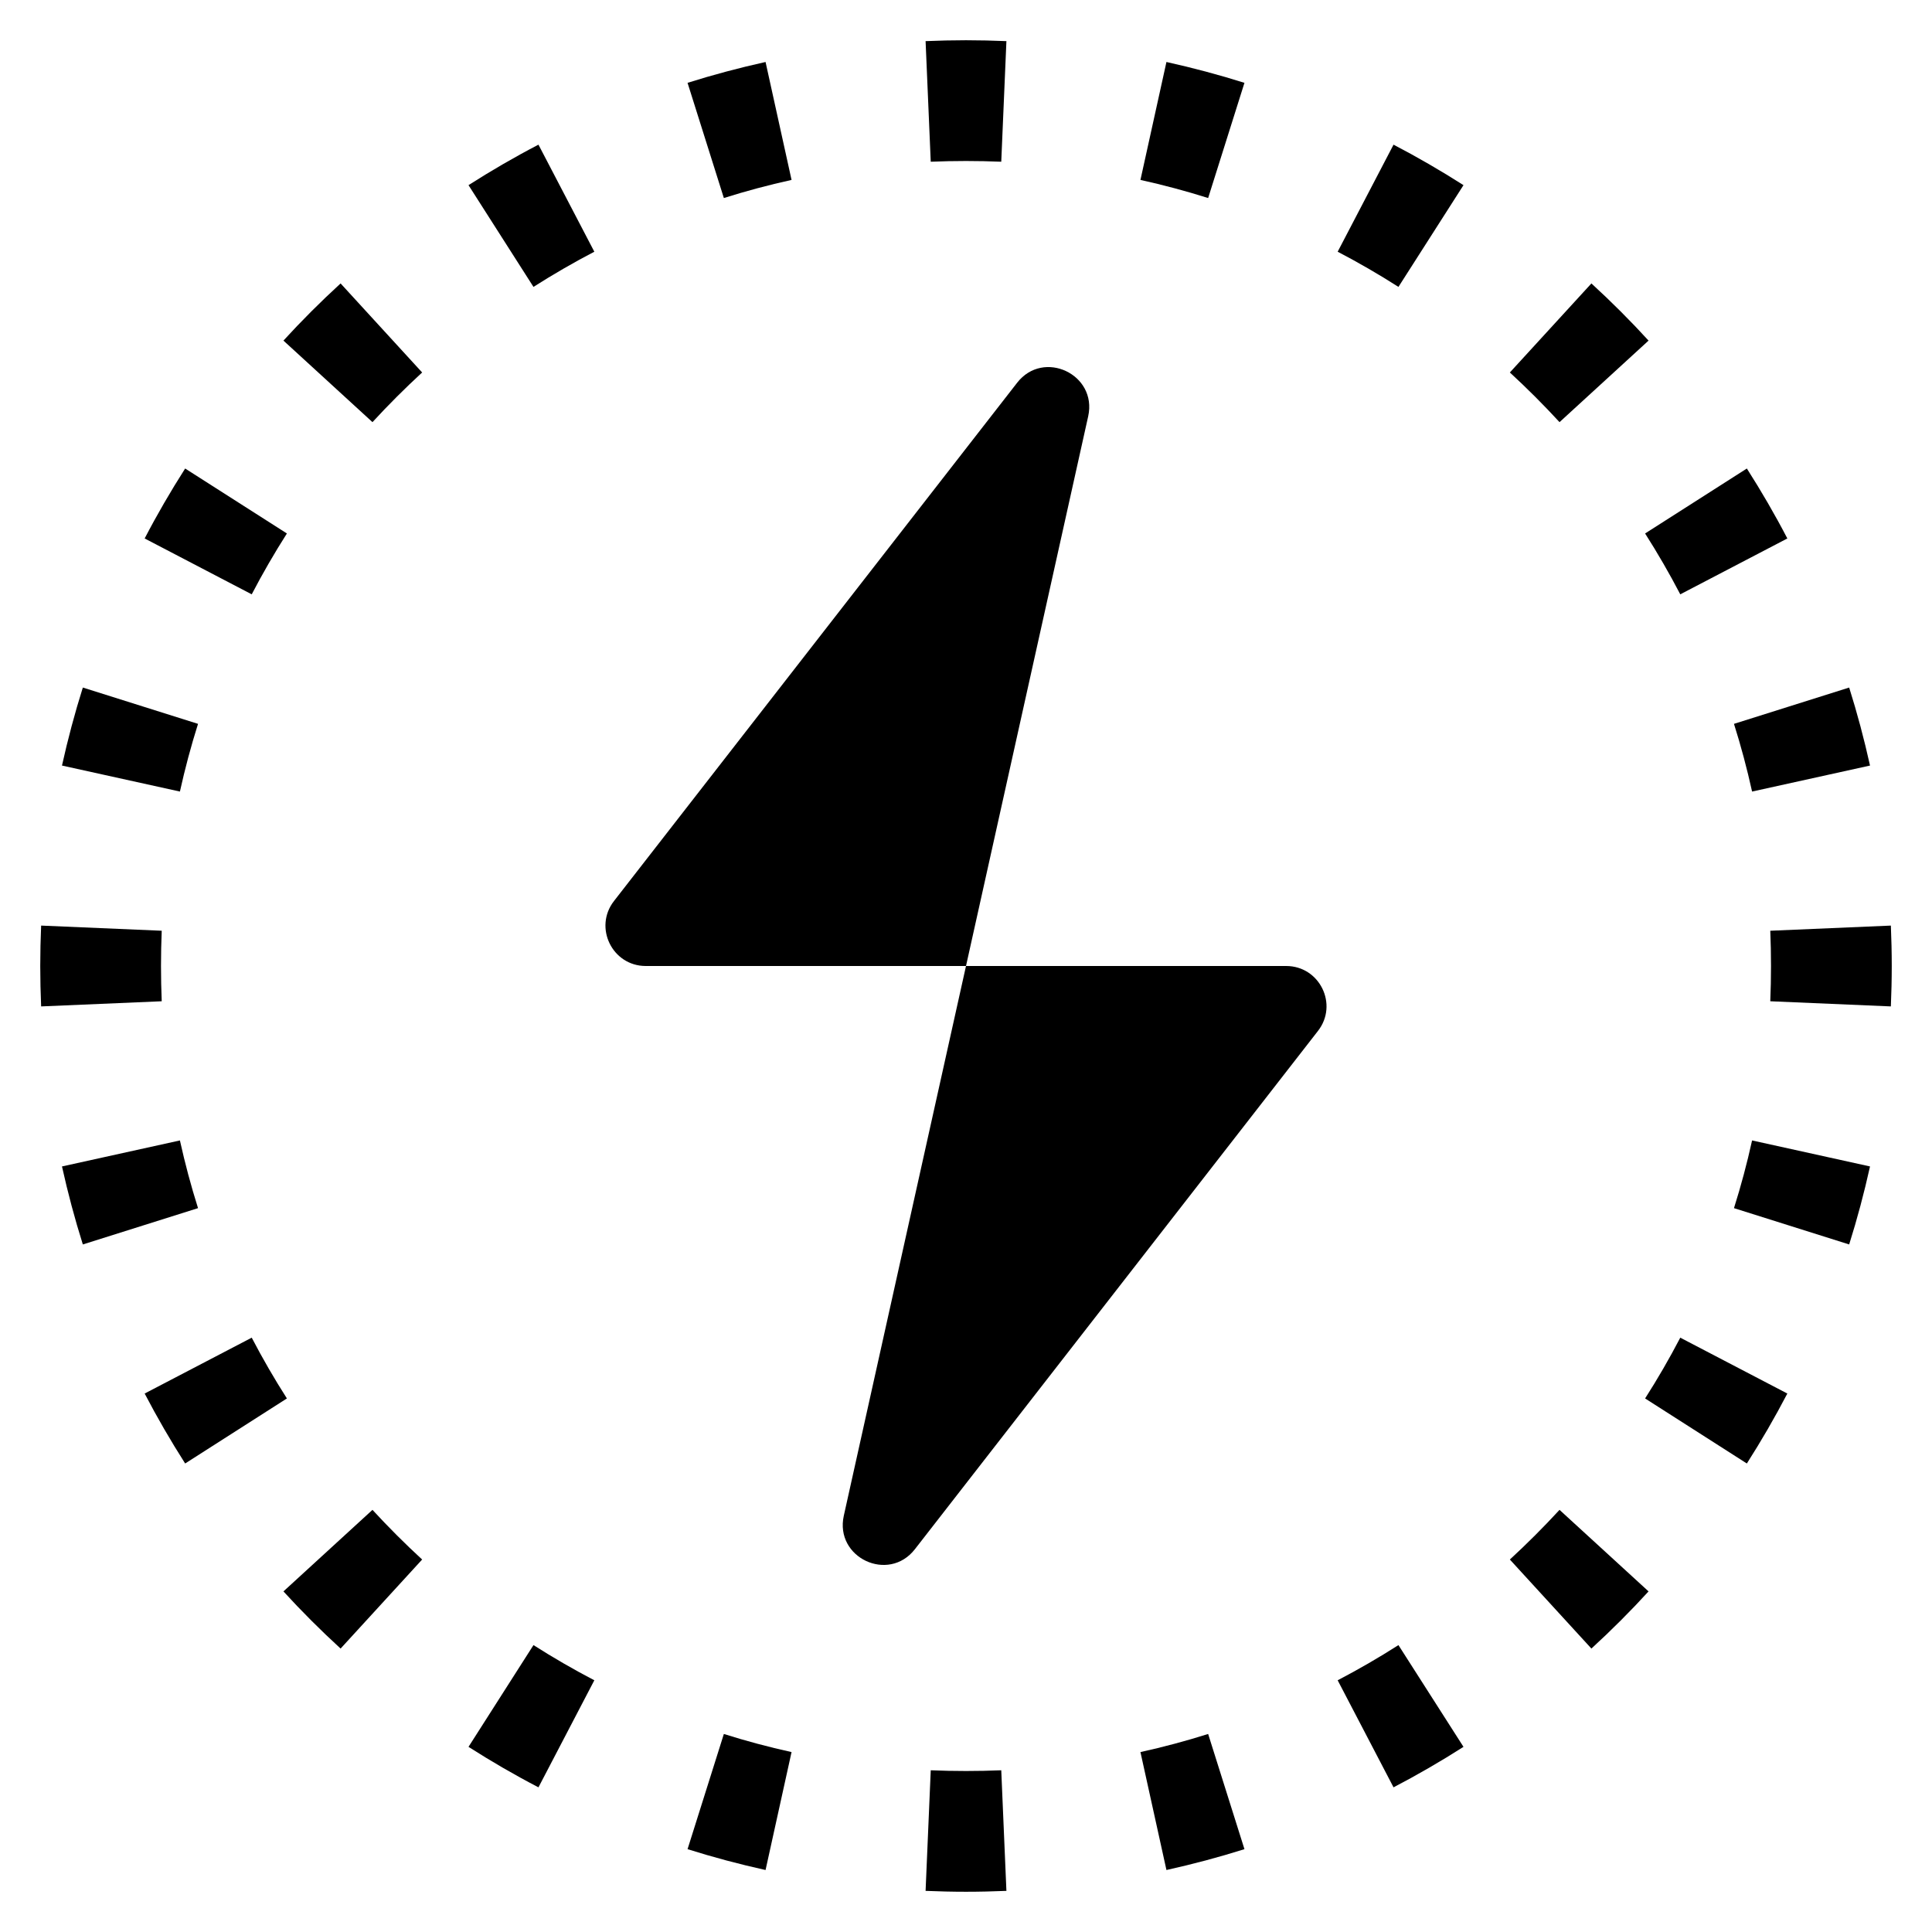 <svg width="24" height="24" viewBox="0 0 24 24" fill="none" xmlns="http://www.w3.org/2000/svg">
<path d="M23.489 12.502C23.496 12.336 23.5 12.168 23.5 12C23.5 11.832 23.496 11.664 23.489 11.498L21.991 11.562C21.997 11.707 22 11.853 22 12C22 12.147 21.997 12.293 21.991 12.438L23.489 12.502Z" fill="black"/>
<path d="M23.23 9.51C23.157 9.181 23.071 8.858 22.971 8.541L21.54 8.992C21.627 9.267 21.702 9.548 21.765 9.833L23.23 9.51Z" fill="black"/>
<path d="M22.203 6.689C22.048 6.391 21.88 6.102 21.7 5.82L20.436 6.627C20.592 6.872 20.738 7.124 20.873 7.383L22.203 6.689Z" fill="black"/>
<path d="M20.479 4.231C20.253 3.984 20.016 3.747 19.769 3.521L18.756 4.627C18.97 4.824 19.176 5.03 19.373 5.244L20.479 4.231Z" fill="black"/>
<path d="M18.18 2.3C17.898 2.12 17.608 1.952 17.311 1.797L16.617 3.127C16.876 3.262 17.128 3.408 17.372 3.564L18.18 2.3Z" fill="black"/>
<path d="M15.459 1.029C15.142 0.929 14.819 0.843 14.49 0.77L14.167 2.235C14.452 2.298 14.733 2.373 15.008 2.46L15.459 1.029Z" fill="black"/>
<path d="M12.502 0.511C12.336 0.504 12.168 0.5 12 0.5C11.832 0.5 11.664 0.504 11.498 0.511L11.562 2.009C11.707 2.003 11.853 2 12 2C12.147 2 12.293 2.003 12.438 2.009L12.502 0.511Z" fill="black"/>
<path d="M9.51 0.77C9.181 0.843 8.858 0.929 8.541 1.029L8.992 2.46C9.267 2.373 9.548 2.298 9.833 2.235L9.51 0.77Z" fill="black"/>
<path d="M6.689 1.797C6.391 1.952 6.102 2.12 5.82 2.3L6.627 3.564C6.872 3.408 7.124 3.262 7.383 3.127L6.689 1.797Z" fill="black"/>
<path d="M4.231 3.521C3.984 3.747 3.747 3.984 3.521 4.231L4.627 5.244C4.824 5.03 5.03 4.824 5.244 4.627L4.231 3.521Z" fill="black"/>
<path d="M2.3 5.82C2.12 6.102 1.952 6.391 1.797 6.689L3.127 7.383C3.262 7.124 3.408 6.872 3.564 6.627L2.3 5.82Z" fill="black"/>
<path d="M1.029 8.541C0.929 8.858 0.843 9.181 0.77 9.51L2.235 9.833C2.298 9.548 2.373 9.267 2.46 8.992L1.029 8.541Z" fill="black"/>
<path d="M0.5 12C0.5 11.832 0.504 11.664 0.511 11.498L2.009 11.562C2.003 11.707 2 11.853 2 12C2 12.147 2.003 12.293 2.009 12.438L0.511 12.502C0.504 12.336 0.5 12.168 0.5 12Z" fill="black"/>
<path d="M0.77 14.49C0.843 14.819 0.929 15.142 1.029 15.459L2.46 15.008C2.373 14.733 2.298 14.452 2.235 14.167L0.77 14.49Z" fill="black"/>
<path d="M1.797 17.311C1.952 17.608 2.12 17.898 2.3 18.18L3.564 17.372C3.408 17.128 3.262 16.876 3.127 16.617L1.797 17.311Z" fill="black"/>
<path d="M3.521 19.769C3.747 20.016 3.984 20.253 4.231 20.479L5.244 19.373C5.03 19.176 4.824 18.97 4.627 18.756L3.521 19.769Z" fill="black"/>
<path d="M6.689 22.203C6.391 22.048 6.102 21.88 5.82 21.7L6.627 20.436C6.872 20.592 7.124 20.738 7.383 20.873L6.689 22.203Z" fill="black"/>
<path d="M8.541 22.971C8.858 23.071 9.181 23.157 9.51 23.23L9.833 21.765C9.548 21.702 9.267 21.627 8.992 21.54L8.541 22.971Z" fill="black"/>
<path d="M11.498 23.489C11.664 23.496 11.832 23.5 12 23.5C12.168 23.5 12.336 23.496 12.502 23.489L12.438 21.991C12.293 21.997 12.147 22 12 22C11.853 22 11.707 21.997 11.562 21.991L11.498 23.489Z" fill="black"/>
<path d="M14.49 23.23C14.819 23.157 15.142 23.071 15.459 22.971L15.008 21.54C14.733 21.627 14.452 21.702 14.167 21.765L14.49 23.23Z" fill="black"/>
<path d="M17.311 22.203C17.608 22.048 17.898 21.88 18.18 21.7L17.372 20.436C17.128 20.592 16.876 20.738 16.617 20.873L17.311 22.203Z" fill="black"/>
<path d="M19.769 20.479C20.016 20.253 20.253 20.016 20.479 19.769L19.373 18.756C19.176 18.97 18.97 19.176 18.756 19.373L19.769 20.479Z" fill="black"/>
<path d="M21.7 18.18C21.88 17.898 22.048 17.608 22.203 17.311L20.873 16.617C20.738 16.876 20.592 17.128 20.436 17.372L21.7 18.18Z" fill="black"/>
<path d="M23.23 14.49C23.157 14.819 23.071 15.142 22.971 15.459L21.54 15.008C21.627 14.733 21.702 14.452 21.765 14.167L23.23 14.49Z" fill="black"/>
<path d="M12.635 4.755C12.962 4.334 13.633 4.65 13.518 5.171L12 12H8.022C7.606 12 7.372 11.521 7.627 11.193L12.635 4.755Z" fill="black"/>
<path d="M10.482 18.829L12 12L15.977 12C16.394 12 16.628 12.479 16.372 12.807L11.365 19.245C11.037 19.666 10.367 19.35 10.482 18.829Z" fill="black"/>
</svg>
